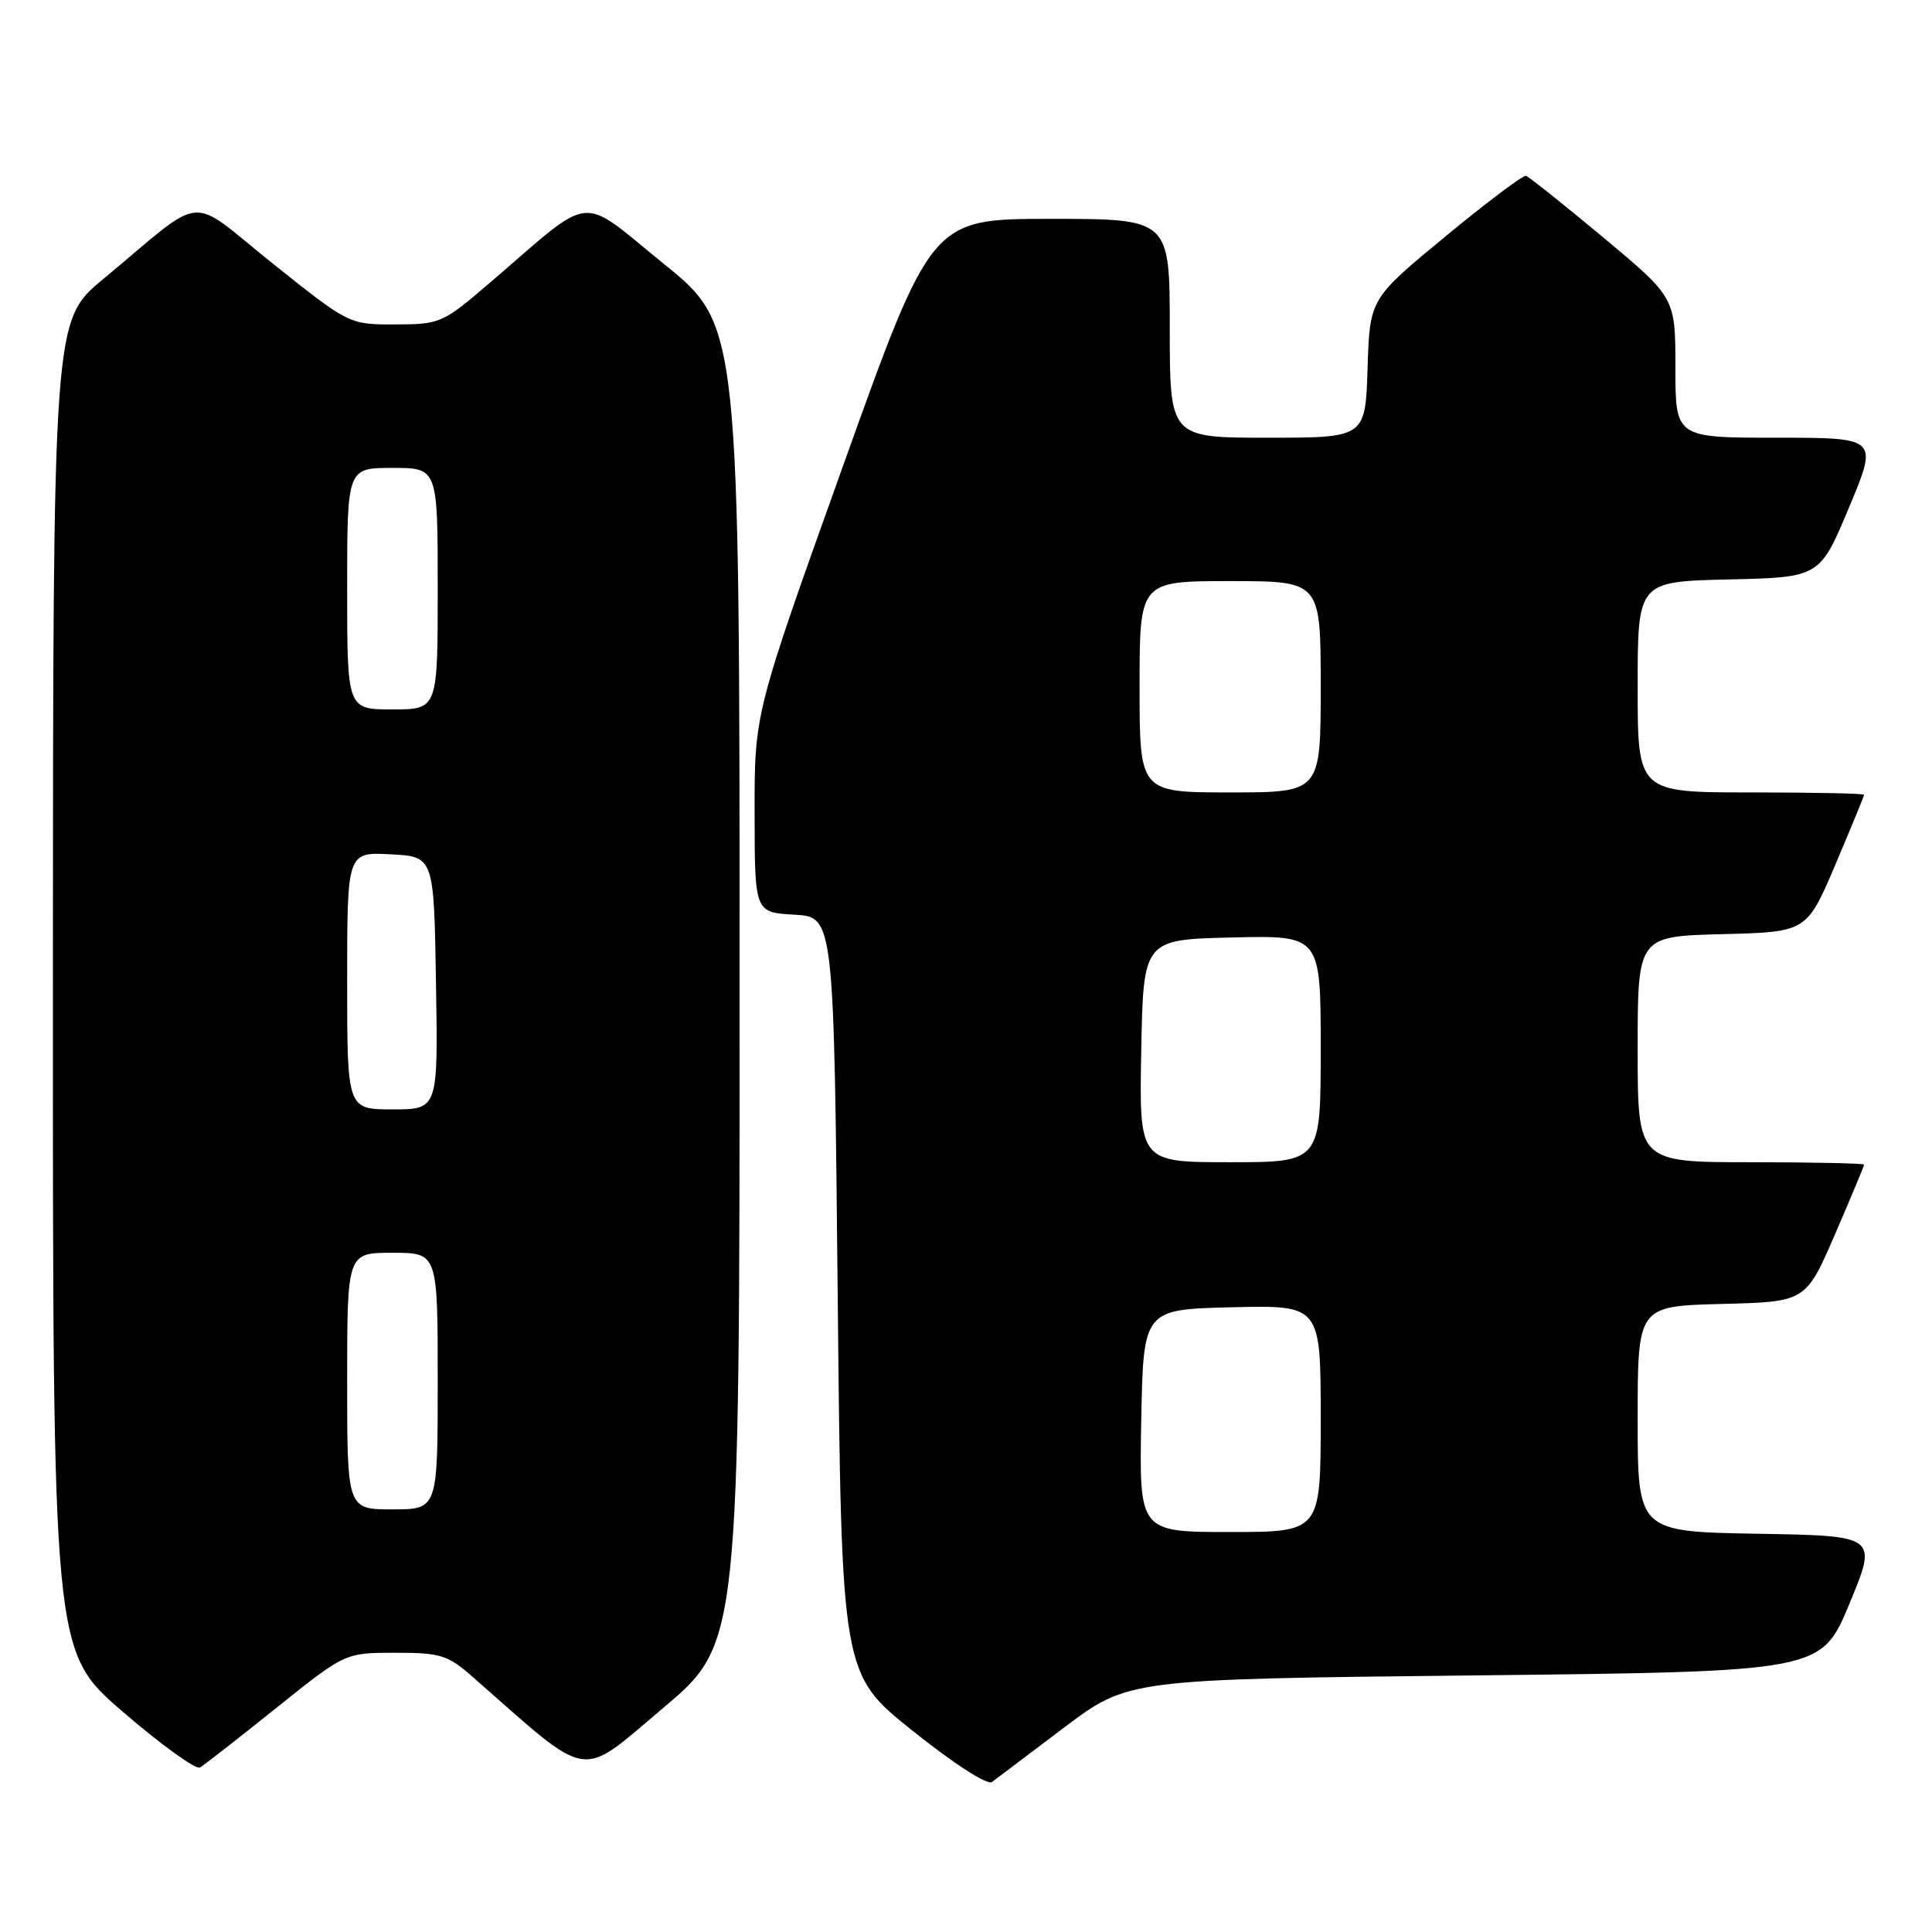 <?xml version="1.0" encoding="UTF-8" standalone="no"?>
<!DOCTYPE svg PUBLIC "-//W3C//DTD SVG 1.1//EN" "http://www.w3.org/Graphics/SVG/1.1/DTD/svg11.dtd" >
<svg xmlns="http://www.w3.org/2000/svg" xmlns:xlink="http://www.w3.org/1999/xlink" version="1.1" viewBox="0 0 256 256">
 <g >
 <path fill="currentColor"
d=" M 141.00 228.91 C 149.50 222.50 149.50 222.50 195.41 222.00 C 241.32 221.50 241.32 221.50 245.06 212.50 C 248.79 203.50 248.79 203.50 232.90 203.23 C 217.00 202.95 217.00 202.95 217.00 188.01 C 217.00 173.07 217.00 173.07 228.14 172.78 C 239.27 172.50 239.27 172.50 243.14 163.57 C 245.26 158.66 247.00 154.50 247.00 154.32 C 247.00 154.15 240.25 154.00 232.00 154.00 C 217.00 154.00 217.00 154.00 217.00 139.03 C 217.00 124.07 217.00 124.07 228.20 123.78 C 239.39 123.50 239.39 123.50 243.20 114.56 C 245.29 109.64 247.00 105.47 247.00 105.31 C 247.00 105.14 240.25 105.00 232.00 105.00 C 217.00 105.00 217.00 105.00 217.00 91.03 C 217.00 77.06 217.00 77.06 229.07 76.78 C 241.13 76.50 241.13 76.50 245.00 67.25 C 248.87 58.00 248.87 58.00 235.44 58.00 C 222.00 58.00 222.00 58.00 222.00 48.72 C 222.00 39.44 222.00 39.44 212.45 31.47 C 207.19 27.09 202.58 23.41 202.20 23.30 C 201.81 23.19 197.00 26.81 191.50 31.35 C 181.50 39.60 181.50 39.60 181.21 48.80 C 180.92 58.00 180.92 58.00 167.96 58.00 C 155.00 58.00 155.00 58.00 155.00 43.50 C 155.00 29.00 155.00 29.00 139.21 29.00 C 123.42 29.00 123.42 29.00 111.70 61.75 C 99.97 94.50 99.97 94.50 99.99 107.70 C 100.00 120.90 100.00 120.90 105.25 121.20 C 110.50 121.50 110.50 121.50 111.00 171.65 C 111.50 221.81 111.50 221.81 120.95 229.36 C 126.48 233.77 130.84 236.58 131.45 236.12 C 132.03 235.68 136.32 232.44 141.00 228.91 Z  M 36.61 226.31 C 45.73 219.00 45.73 219.00 52.36 219.00 C 58.44 219.00 59.31 219.28 62.75 222.30 C 78.49 236.13 76.59 235.82 87.82 226.36 C 98.00 217.79 98.00 217.79 98.00 130.44 C 98.00 43.10 98.00 43.10 87.96 34.96 C 76.53 25.71 78.90 25.46 65.00 37.39 C 58.65 42.84 58.36 42.97 52.38 42.99 C 46.26 43.00 46.26 43.00 36.14 34.92 C 24.63 25.72 27.55 25.45 13.65 37.00 C 7.03 42.50 7.03 42.50 7.01 130.66 C 7.00 218.82 7.00 218.82 16.25 226.80 C 21.34 231.19 25.95 234.52 26.50 234.20 C 27.05 233.88 31.60 230.33 36.61 226.31 Z  M 151.22 188.25 C 151.50 173.50 151.50 173.50 163.25 173.22 C 175.00 172.94 175.00 172.94 175.00 187.97 C 175.00 203.00 175.00 203.00 162.97 203.00 C 150.95 203.00 150.95 203.00 151.22 188.25 Z  M 151.22 139.25 C 151.50 124.50 151.50 124.50 163.25 124.22 C 175.00 123.94 175.00 123.94 175.00 138.97 C 175.00 154.00 175.00 154.00 162.97 154.00 C 150.95 154.00 150.95 154.00 151.22 139.25 Z  M 151.00 91.00 C 151.00 77.00 151.00 77.00 163.00 77.00 C 175.00 77.00 175.00 77.00 175.00 91.00 C 175.00 105.00 175.00 105.00 163.00 105.00 C 151.00 105.00 151.00 105.00 151.00 91.00 Z  M 46.00 183.00 C 46.00 166.00 46.00 166.00 52.00 166.00 C 58.00 166.00 58.00 166.00 58.00 183.00 C 58.00 200.00 58.00 200.00 52.00 200.00 C 46.00 200.00 46.00 200.00 46.00 183.00 Z  M 46.00 129.95 C 46.00 112.90 46.00 112.90 51.75 113.20 C 57.50 113.50 57.50 113.50 57.77 130.25 C 58.05 147.00 58.05 147.00 52.02 147.00 C 46.00 147.00 46.00 147.00 46.00 129.95 Z  M 46.00 78.00 C 46.00 62.00 46.00 62.00 52.00 62.00 C 58.00 62.00 58.00 62.00 58.00 78.00 C 58.00 94.00 58.00 94.00 52.00 94.00 C 46.00 94.00 46.00 94.00 46.00 78.00 Z "/>
</g>
</svg>